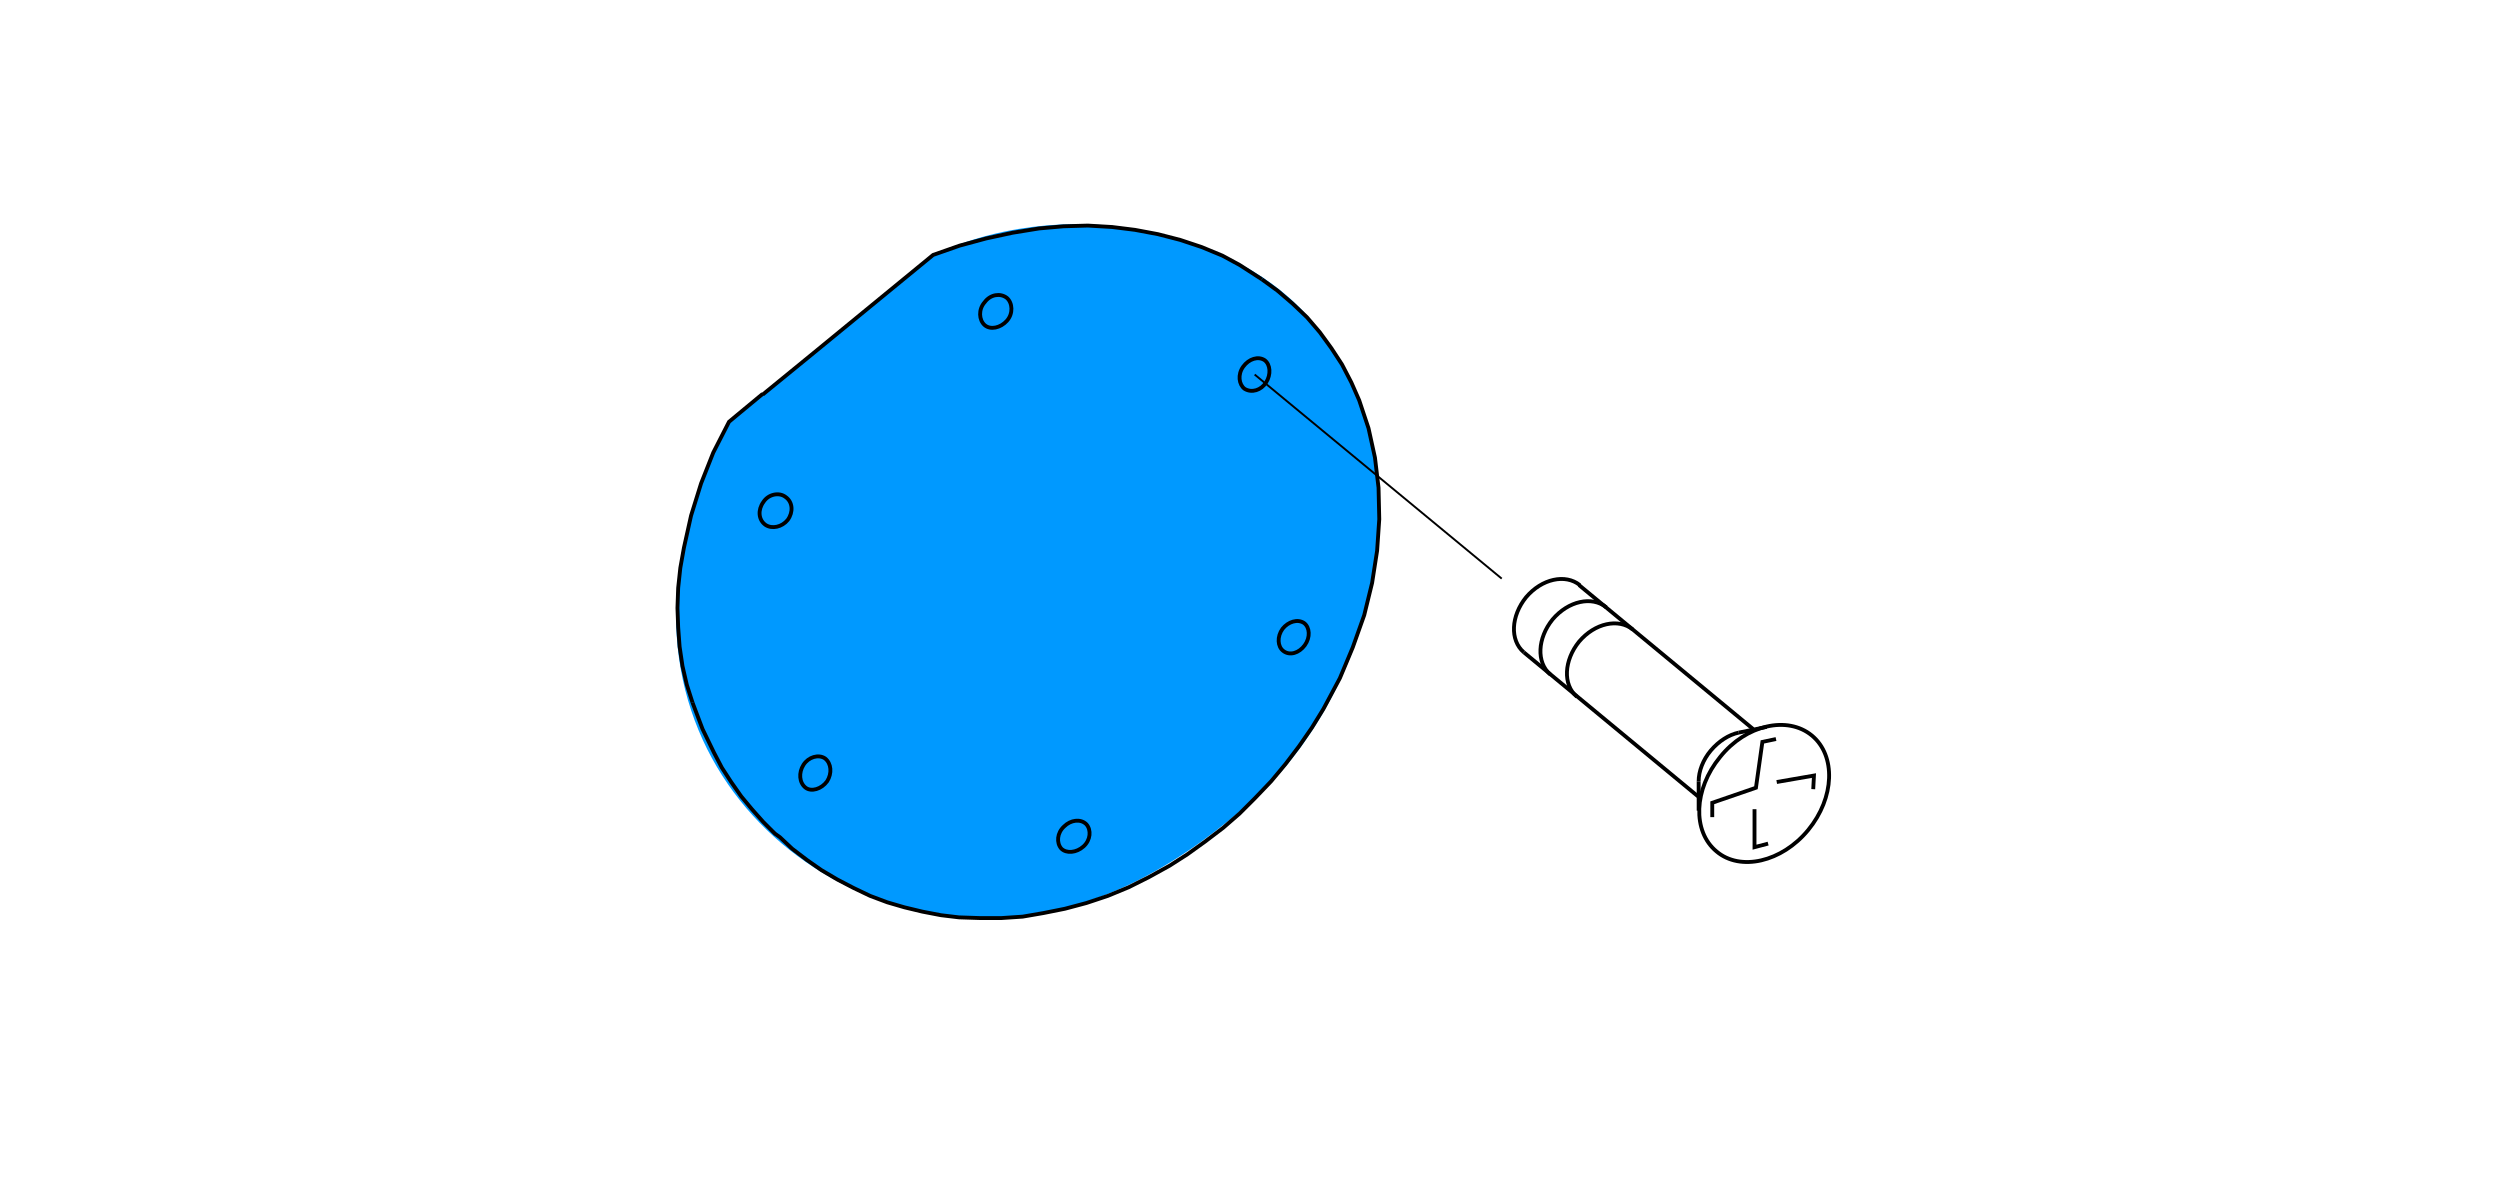 <?xml version="1.0" encoding="utf-8"?>
<!-- Generator: Adobe Illustrator 24.2.3, SVG Export Plug-In . SVG Version: 6.00 Build 0)  -->
<svg version="1.1" id="Ebene_1" xmlns="http://www.w3.org/2000/svg" xmlns:xlink="http://www.w3.org/1999/xlink" x="0px" y="0px"
	 viewBox="0 0 349.1 166" style="enable-background:new 0 0 349.1 166;" xml:space="preserve">
<style type="text/css">
	.st0{fill:#0099FF;}
	.st1{fill:none;stroke:#000000;stroke-width:0.27;stroke-miterlimit:5;}
	.st2{fill:none;stroke:#000000;stroke-width:0.54;stroke-miterlimit:5;}
</style>
<path class="st0" d="M192.6,72.5c0,13.9-7.4,30.1-17.3,38.9c-9.9,8.9-21.5,16-35.5,16.8c-29.3,1.7-59.8-28.5-38-69.3l28.5-23.3
	c20.6-9.4,44.8-2.3,54,10.7C190,54.6,192.6,61.7,192.6,72.5z"/>
<g>
	<line class="st1" x1="209.7" y1="80.8" x2="175.2" y2="52.3"/>
	<path class="st2" d="M140.6,44.8c0.9-1,0.8-2.5,0-3.2c-0.9-0.7-2.3-0.5-3.1,0.6c-0.9,1-0.8,2.5,0,3.2
		C138.3,46.1,139.7,45.8,140.6,44.8z"/>
	<polyline class="st2" points="106.5,55 103,57.9 101.8,58.9 99.6,63.2 97.9,67.5 96.5,72 95.5,76.5 95,79.3 94.7,82.1 94.6,84.9 
		94.7,87.6 94.9,90.3 95.3,93 95.9,95.6 96.7,98.1 	"/>
	<polyline class="st2" points="96.7,98.1 98.1,101.8 99.7,105.1 100.8,107.2 102.1,109.2 103.5,111.2 105,113 106.6,114.8 
		108.2,116.4 108.9,116.9 110.6,118.5 112.7,120.1 114.7,121.5 116.9,122.8 119.2,124 121.5,125.1 123.9,126 126.3,126.7 
		128.8,127.3 131.4,127.8 133.9,128.1 136.9,128.2 139.8,128.2 142.8,128 145.7,127.5 148.7,126.9 151.7,126.1 154.7,125.1 
		157.6,123.9 160.4,122.5 163.3,120.9 165.8,119.3 168.3,117.5 170.8,115.6 173.1,113.6 175.3,111.4 177.5,109.1 179.5,106.7 
		181.4,104.2 183.2,101.6 184.8,99 187.1,94.7 188.9,90.4 190.5,85.9 191.6,81.4 192.3,76.9 192.6,72.5 192.5,68.1 192,63.9 
		191.1,59.8 189.8,55.9 188.7,53.4 187.4,50.9 185.9,48.6 184.3,46.4 182.5,44.3 180.5,42.4 178.4,40.6 176.2,39 	"/>
	<polyline class="st2" points="176.2,39 173.1,37 170.7,35.7 167.8,34.5 164.8,33.5 161.7,32.7 158.5,32.1 155.3,31.7 151.9,31.5 
		148.5,31.6 145.1,31.9 141.4,32.5 137.7,33.3 134,34.3 130.3,35.6 113.6,49.3 106.5,55.1 	"/>
	<path class="st2" d="M220.6,81.7c-2-1.6-5.3-0.9-7.5,1.7c-2.1,2.6-2.3,6-0.3,7.7"/>
	<path class="st2" d="M224.3,84.8c-2-1.6-5.3-0.9-7.5,1.7c-2.1,2.6-2.3,6-0.3,7.7"/>
	<line class="st2" x1="242.8" y1="102.3" x2="246.7" y2="101.5"/>
	<line class="st2" x1="237.2" y1="109.1" x2="237.2" y2="113.2"/>
	<line class="st2" x1="237.1" y1="111.2" x2="212.8" y2="91.1"/>
	<line class="st2" x1="244.8" y1="101.8" x2="220.5" y2="81.7"/>
	<path class="st2" d="M228,87.9c-2-1.6-5.3-0.9-7.5,1.7c-2.1,2.6-2.3,6-0.3,7.7"/>
	<path class="st2" d="M242.8,102.3c-1.4,0.3-2.8,1.2-3.9,2.5c-1.1,1.3-1.7,2.9-1.7,4.3"/>
	<polyline class="st2" points="253.2,110.2 253.3,108.3 248.1,109.2 	"/>
	<polyline class="st2" points="248,103.2 246.1,103.6 245.2,110 239.1,112.1 239.1,114.1 	"/>
	<polyline class="st2" points="245,113 245,118.3 246.9,117.8 	"/>
	<path class="st2" d="M252.5,115.9c3.7-4.5,3.9-10.4,0.5-13.2c-3.4-2.8-9.2-1.5-12.8,3c-3.7,4.5-3.9,10.4-0.5,13.2
		C243,121.7,248.8,120.4,252.5,115.9z"/>
	<path class="st2" d="M110,72.6c0.8-1.1,0.7-2.5-0.3-3.2c-0.9-0.7-2.4-0.4-3.1,0.7c-0.8,1.1-0.7,2.5,0.3,3.2
		C107.8,73.9,109.2,73.6,110,72.6z M115.5,109.1c0.7-1.1,0.6-2.5-0.3-3.2c-0.9-0.6-2.3-0.2-3,0.9c-0.7,1.1-0.6,2.5,0.3,3.2
		C113.3,110.6,114.7,110.2,115.5,109.1z M151.3,118.2c1-0.9,1.1-2.3,0.4-3.1c-0.8-0.8-2.2-0.6-3.1,0.3c-1,0.9-1.1,2.3-0.4,3.1
		C148.9,119.2,150.3,119.1,151.3,118.2z M182.2,90.1c0.8-1.1,0.7-2.5-0.1-3.1c-0.9-0.6-2.2-0.2-3,0.8c-0.8,1.1-0.7,2.5,0.1,3.1
		C180.1,91.6,181.4,91.2,182.2,90.1z M176.8,53.4c0.7-1.1,0.6-2.5-0.2-3.1c-0.9-0.6-2.2-0.2-3,0.9c-0.8,1.1-0.6,2.5,0.2,3.1
		C174.8,54.9,176.1,54.5,176.8,53.4z"/>
</g>
</svg>
